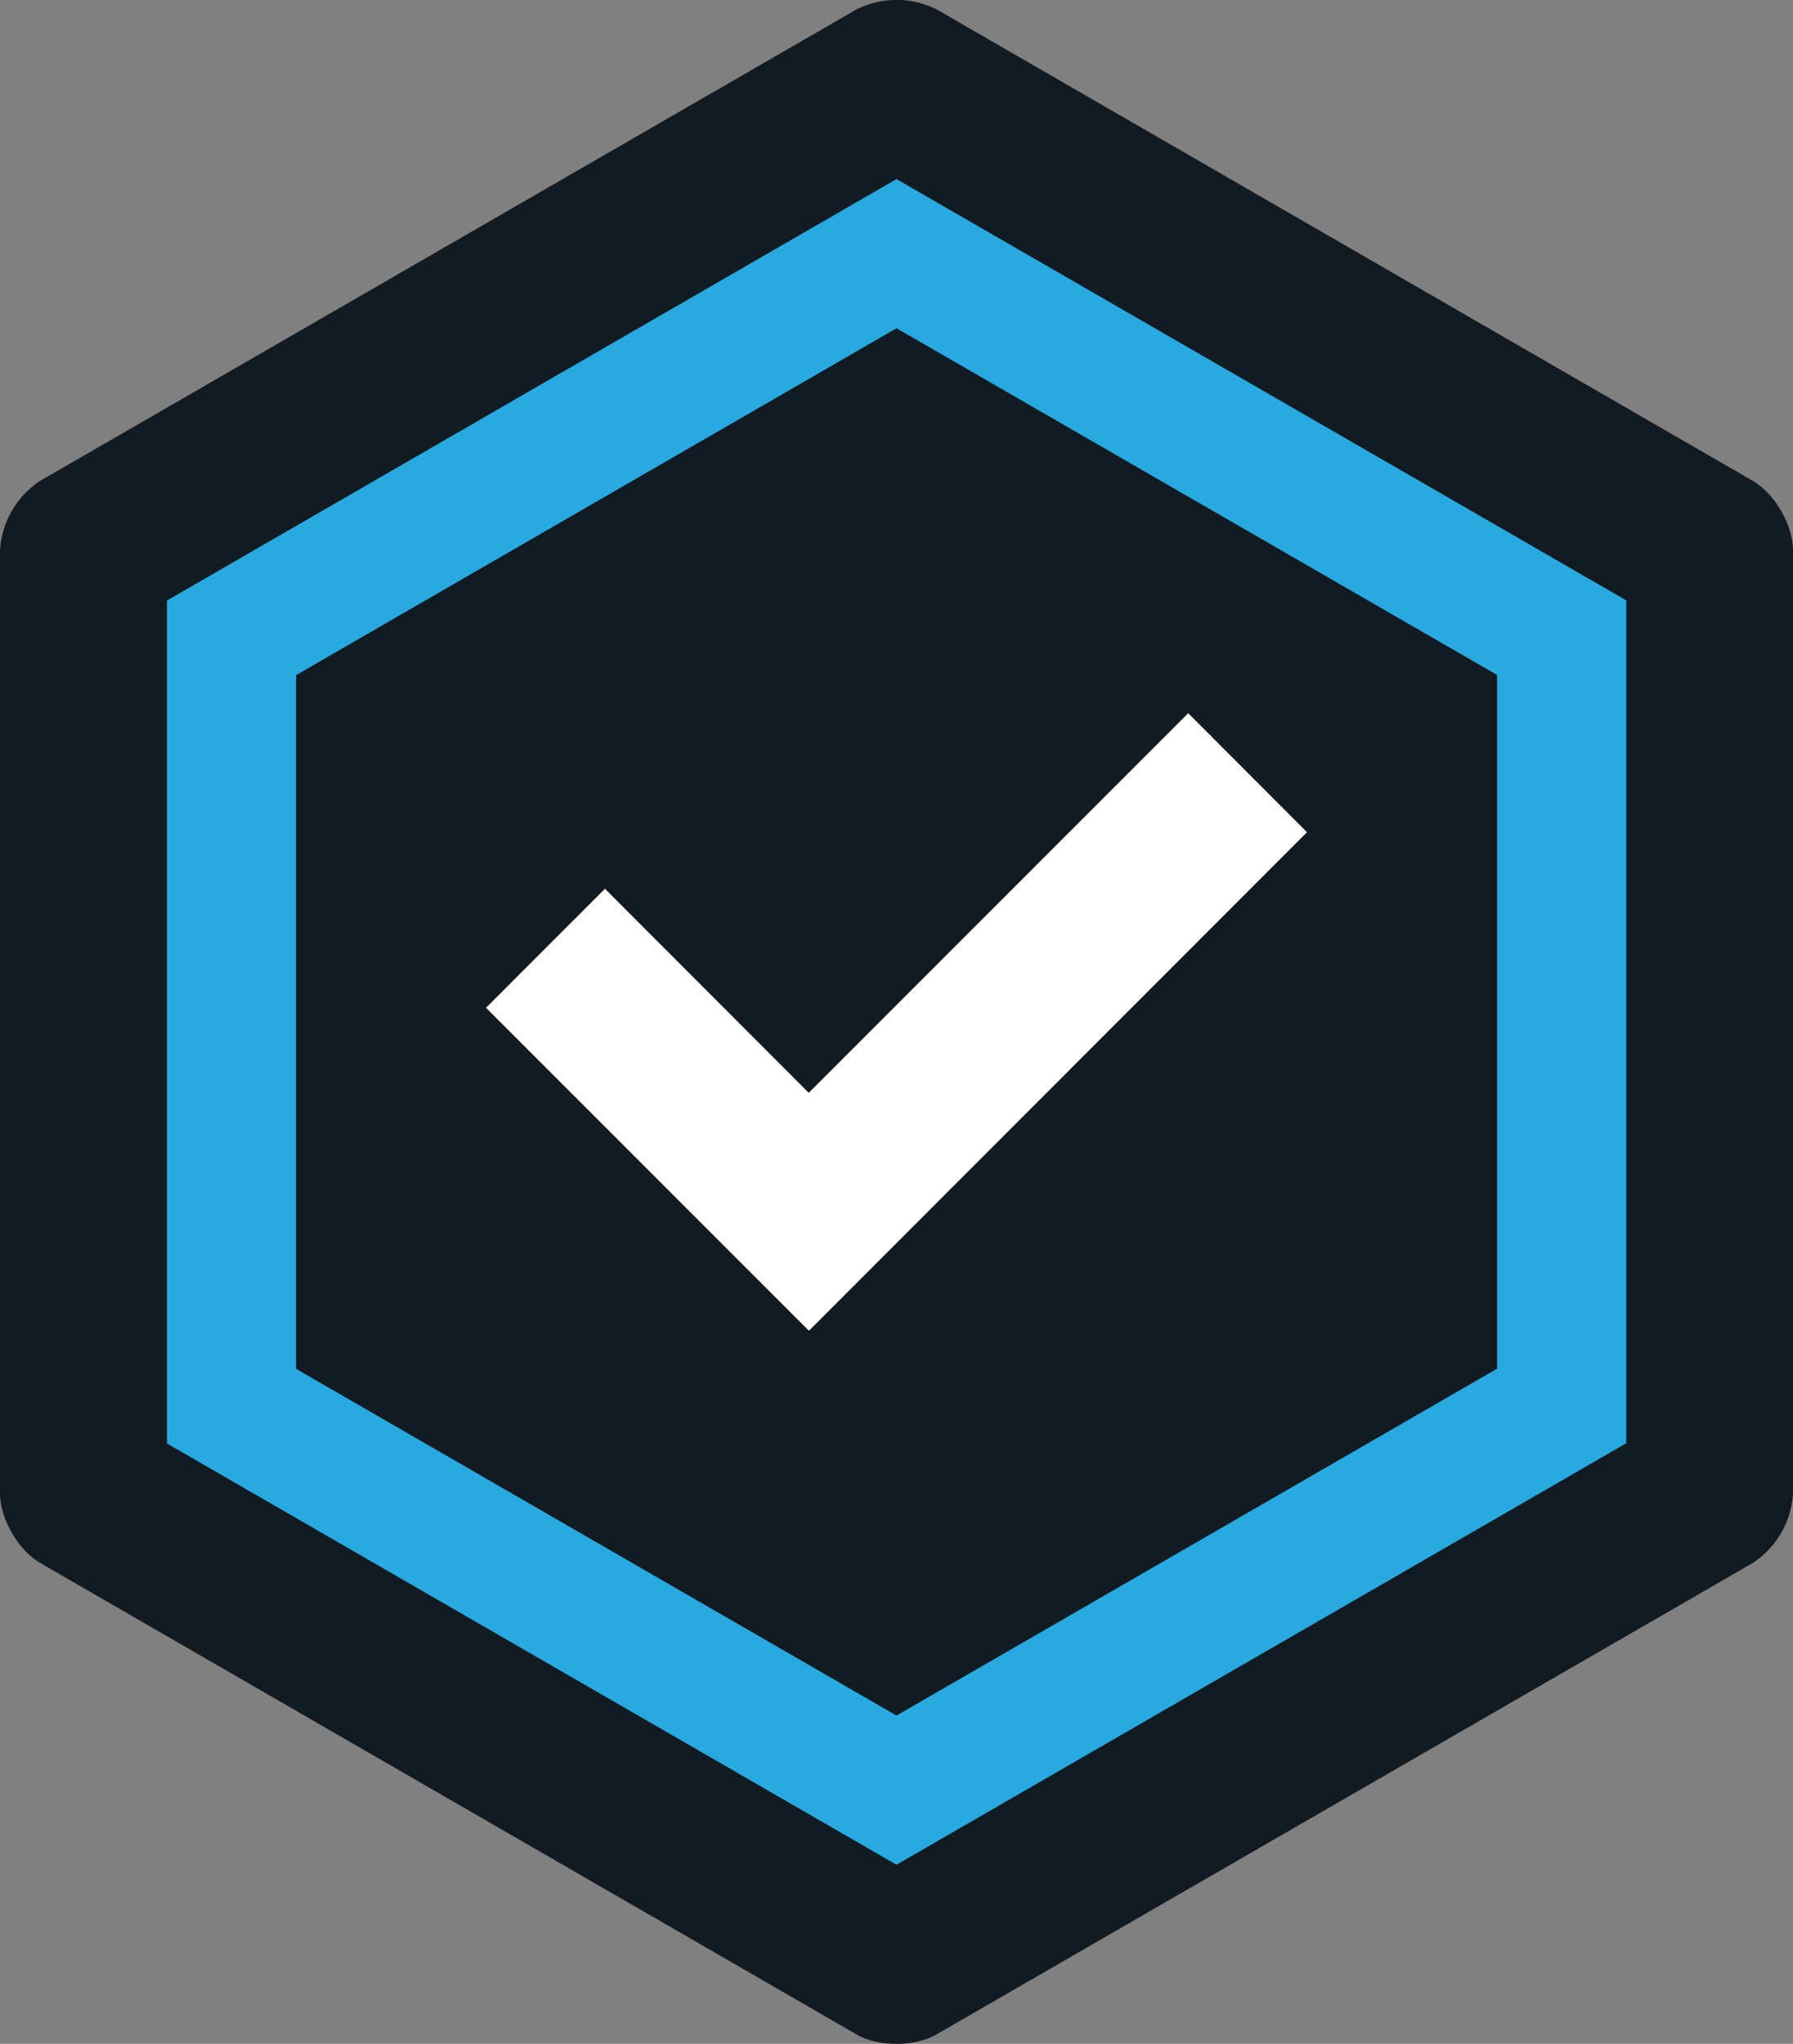 <svg xmlns="http://www.w3.org/2000/svg" xml:space="preserve" fill-rule="evenodd" stroke-miterlimit="10" clip-rule="evenodd" viewBox="0 0 98.28 111.99">
  <rect x="0" y="0" width="98.28" height="111.99" fill="#808080" stroke="none"/>
  <path fill="#121b21" fill-rule="nonzero" d="M2.2 26.35A4.89 4.89 0 0 0 0 30.17v51.65c0 1.4 1 3.12 2.2 3.82l44.74 25.83c1.2.7 3.2.7 4.4 0l44.74-25.83a4.9 4.9 0 0 0 2.2-3.82V30.17c0-1.4-1-3.12-2.2-3.82L51.35.52a4.9 4.9 0 0 0-4.41 0z"/>
  <path fill="none" stroke="#28aae1" stroke-width="7.08" d="M12.69 34.95v42.1l36.45 21.04L85.6 77.04v-42.1L49.14 13.9z"/>
  <path fill="#fff" fill-rule="nonzero" d="m26.64 55.22 6.52-6.52 11.17 11.18 20.8-20.8 6.51 6.52-27.3 27.32z"/>
</svg>
